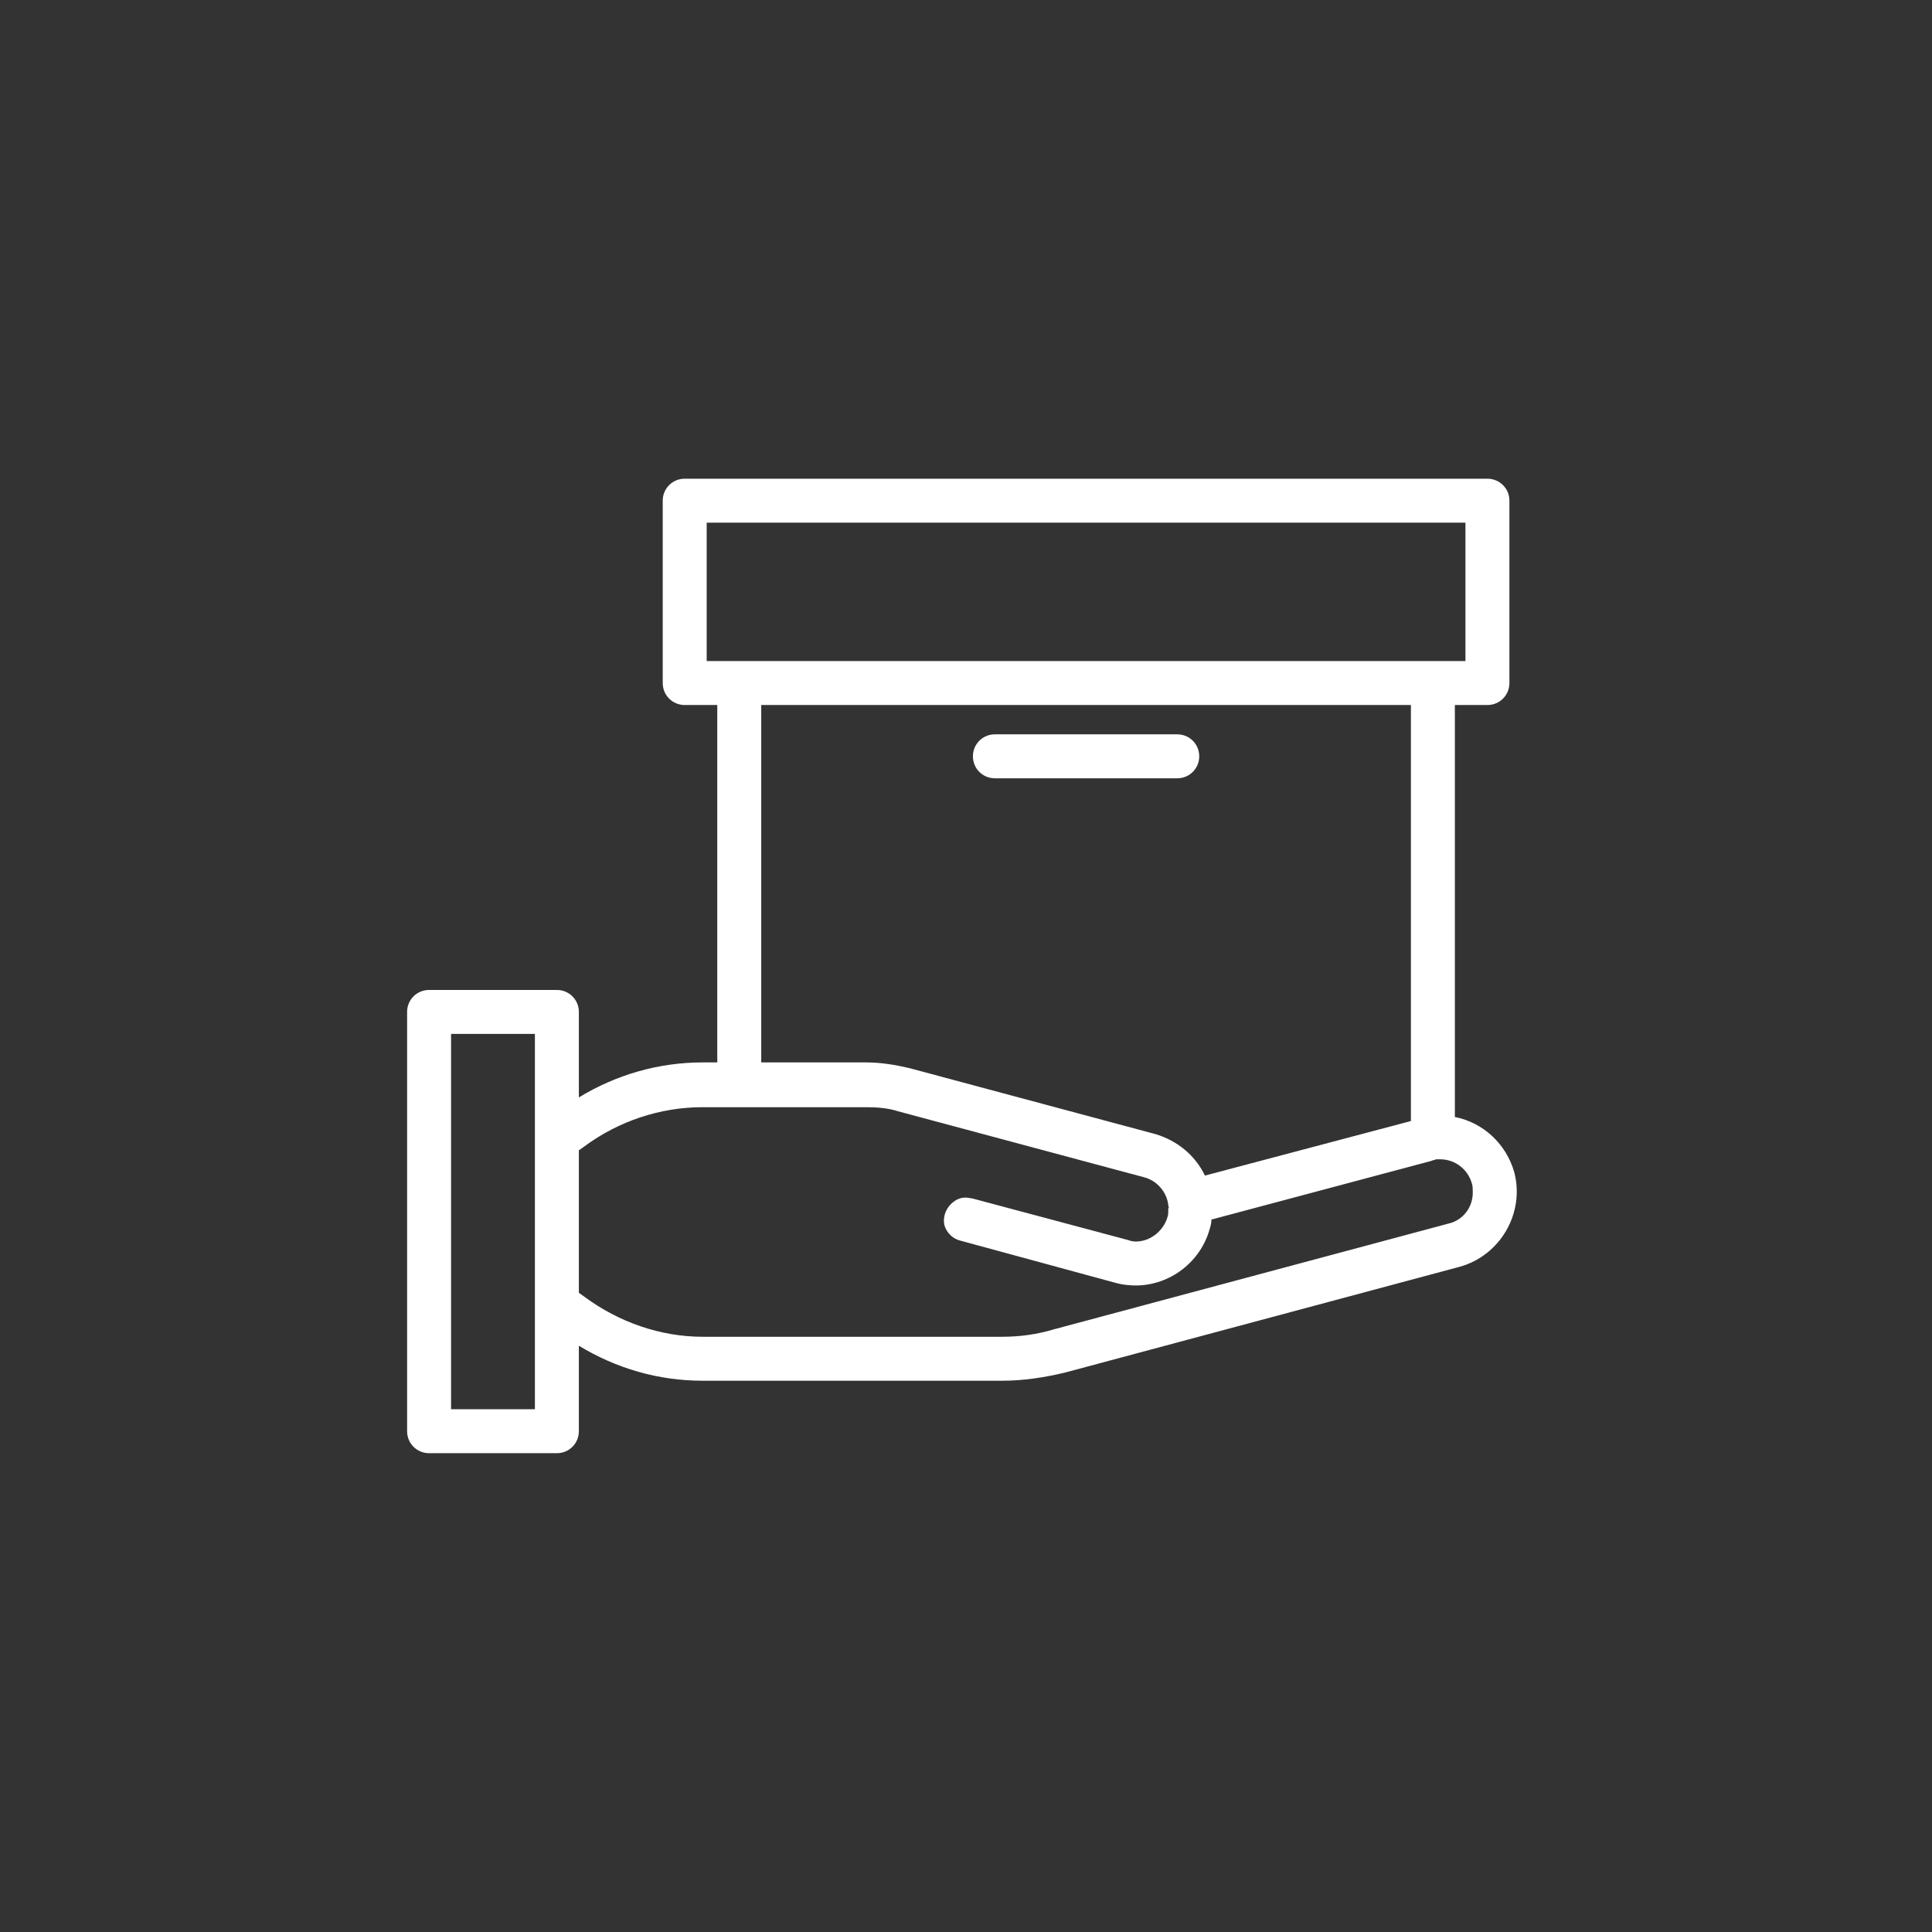 <?xml version='1.0' encoding='utf-8'?>
<svg xmlns:svg="http://www.w3.org/2000/svg" version="1.0" width="94.92" height="94.92" viewBox="737.68 581.85 94.92 94.92" xmlns="http://www.w3.org/2000/svg"><rect x="737.68" y="581.85" width="94.92" height="94.92" fill="#333333" stroke="none"/><svg:defs id="defs3">
    <svg:pattern id="EMFhbasepattern" patternUnits="userSpaceOnUse" width="6" height="6" x="0" y="0" />
  </svg:defs><path fill="white" d="  M 812.078,639.447   C 811.678,638.047 810.558,637.007 809.158,636.727   L 809.158,616.488   L 810.758,616.488   C 811.358,616.488 811.838,616.008 811.838,615.408   L 811.838,606.448   C 811.838,605.849 811.358,605.369 810.758,605.369   L 771.32,605.369   C 770.72,605.369 770.24,605.849 770.24,606.448   L 770.24,615.408   C 770.24,616.008 770.72,616.488 771.32,616.488   L 772.92,616.488   L 772.92,634.047   L 772.2,634.047   C 770.04,634.047 767.96,634.647 766.12,635.767   L 766.12,631.567   C 766.12,630.967 765.64,630.487 765.04,630.487   L 758.761,630.487   C 758.161,630.487 757.681,630.967 757.681,631.567   L 757.681,652.166   C 757.681,652.766 758.161,653.246 758.761,653.246   L 765.04,653.246   C 765.64,653.246 766.12,652.766 766.12,652.166   L 766.12,647.966   C 767.96,649.086 770.04,649.686 772.2,649.686   L 786.919,649.686   C 787.959,649.686 788.999,649.526 789.999,649.286   L 809.398,644.087   C 811.398,643.527 812.598,641.447 812.078,639.447   z  M 786.919,647.526   L 772.2,647.526   C 770.12,647.526 768.08,646.806 766.4,645.566   L 766.12,645.366   L 766.12,638.367   L 766.4,638.167   C 768.08,636.927 770.12,636.247 772.2,636.247   L 780.239,636.247   C 780.759,636.247 781.319,636.287 781.799,636.447   L 793.879,639.687   C 794.519,639.847 794.999,640.407 795.079,641.047   L 795.079,641.087   L 795.079,641.087   C 795.079,641.087 795.079,641.127 795.119,641.167   C 795.079,641.167 795.079,641.207 795.079,641.247   L 795.079,641.247   L 795.079,641.247   C 795.079,641.407 795.079,641.527 795.039,641.647   C 794.839,642.327 794.199,642.847 793.479,642.847   L 793.479,642.847   C 793.319,642.847 793.199,642.807 793.079,642.767   L 785.439,640.727   C 785.359,640.727 785.239,640.687 785.119,640.687   C 784.839,640.687 784.599,640.807 784.399,641.007   C 784.119,641.287 783.999,641.687 784.079,642.047   C 784.199,642.447 784.519,642.727 784.879,642.807   L 792.519,644.886   C 792.799,644.966 793.159,645.006 793.479,645.006   C 795.159,645.006 796.679,643.847 797.119,642.207   C 797.159,642.087 797.199,641.927 797.199,641.767   L 807.998,638.887   C 808.078,638.847 808.158,638.847 808.238,638.807   C 808.278,638.807 808.358,638.807 808.438,638.807   C 809.158,638.807 809.798,639.287 809.998,640.007   C 810.038,640.127 810.038,640.287 810.038,640.447   C 810.038,641.167 809.558,641.807 808.838,641.967   L 789.439,647.166   C 788.639,647.406 787.799,647.526 786.919,647.526   z  M 806.998,636.927   L 796.879,639.607   C 796.399,638.607 795.519,637.887 794.439,637.567   L 782.359,634.327   C 781.679,634.167 780.959,634.047 780.239,634.047   L 775.08,634.047   L 775.08,616.488   L 806.998,616.488   L 806.998,636.927   z  M 809.678,607.528   L 809.678,614.328   L 772.4,614.328   L 772.4,607.528   L 809.678,607.528   z  M 759.841,651.086   L 759.841,632.647   L 763.96,632.647   L 763.96,651.086   L 759.841,651.086   z " id="path509" /><path fill="white" d="  M 786.559,620.088   L 795.519,620.088   C 796.119,620.088 796.599,619.608 796.599,619.008   C 796.599,618.408 796.119,617.928 795.519,617.928   L 786.559,617.928   C 785.959,617.928 785.479,618.408 785.479,619.008   C 785.479,619.608 785.959,620.088 786.559,620.088   z " id="path511" /></svg>